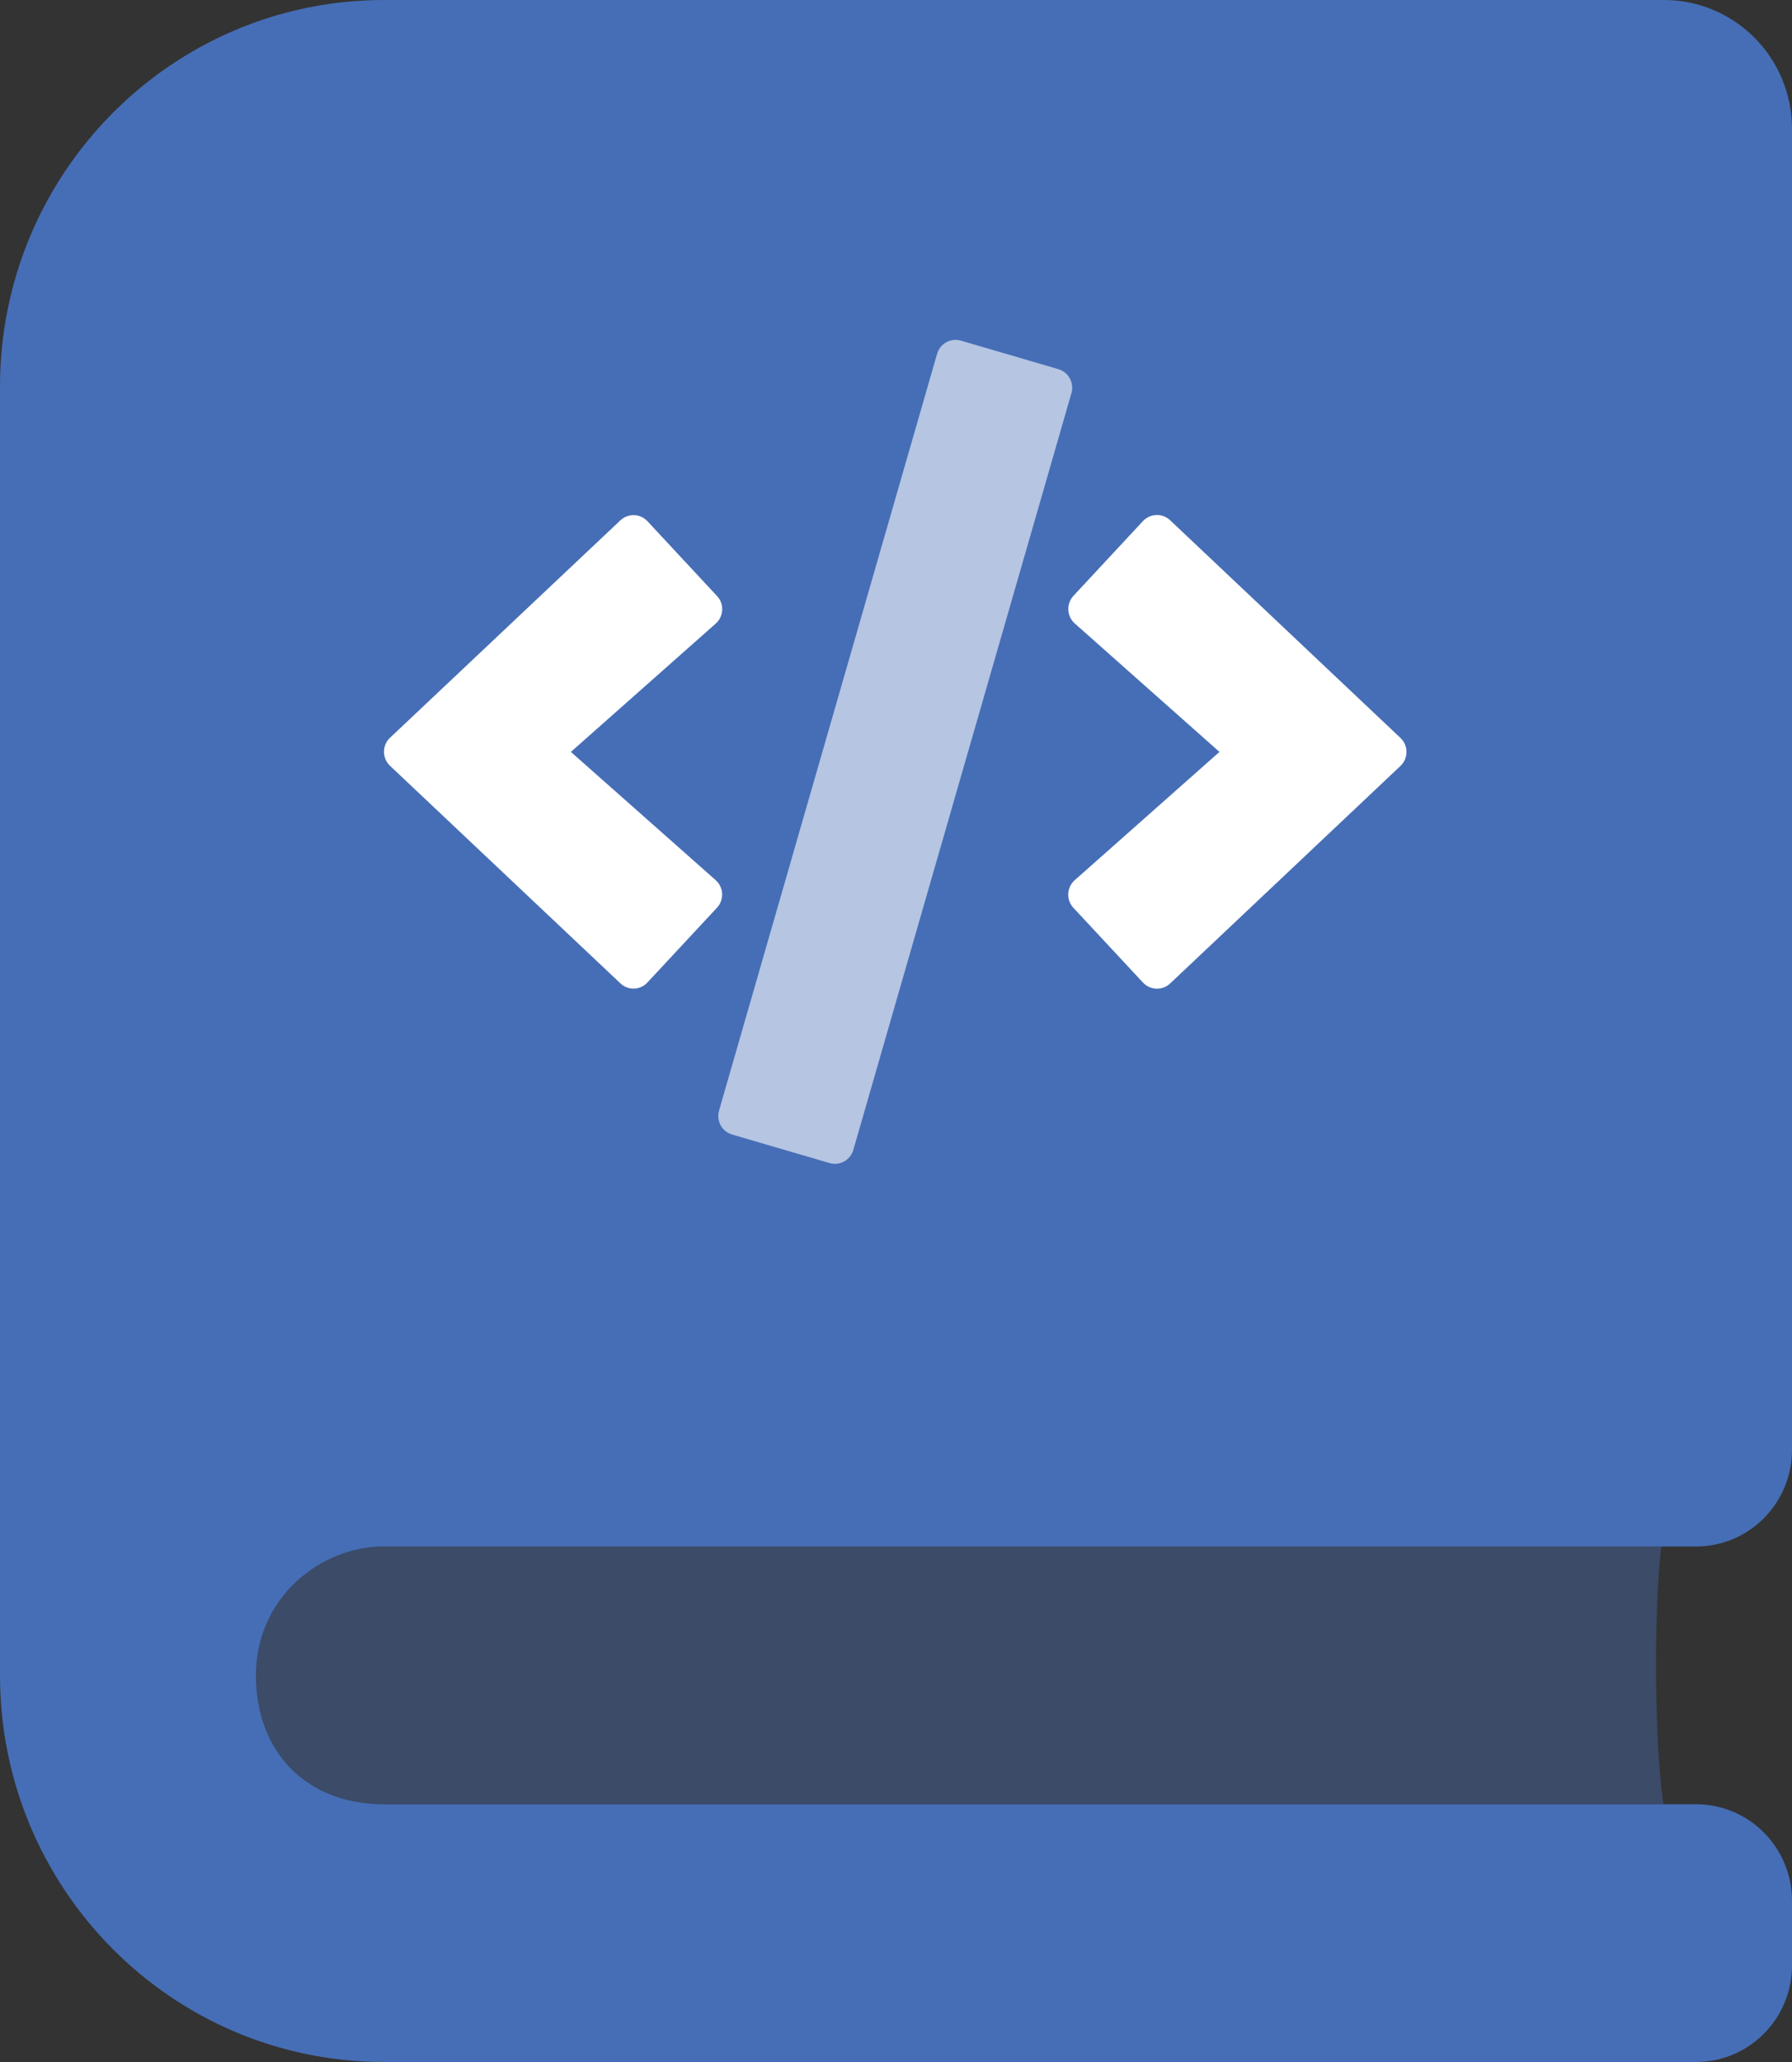 <?xml version="1.0" encoding="UTF-8"?>
<svg width="40px" height="46px" viewBox="0 0 40 46" version="1.1" xmlns="http://www.w3.org/2000/svg" xmlns:xlink="http://www.w3.org/1999/xlink">
    <rect x="0" y="0" width="40" height="46" fill="#333333" stroke="none"/>
    <!-- Generator: Sketch 52.6 (67491) - http://www.bohemiancoding.com/sketch -->
    <title>Group</title>
    <desc>Created with Sketch.</desc>
    <g id="Page-1" stroke="none" stroke-width="1" fill="none" fill-rule="evenodd">
        <g id="Group">
            <g id="book-alt-duotone" fill="#466eb6">
                <path d="M8.571,40.25 C6.857,40.25 5.714,39.1 5.714,37.375 C5.714,35.65 7.143,34.5 8.571,34.5 L37.083,34.5 C36.911,35.959 36.926,38.847 37.13,40.25 L8.571,40.25 Z" id="Path" opacity="0.4"></path>
                <path d="M8.571,34.5 L37.857,34.5 C39.041,34.5 40,33.535 40,32.344 L40,2.875 C40,1.287 38.721,9.72258517e-17 37.143,0 L8.571,0 C3.838,-2.91677555e-16 5.79731787e-16,3.862 0,8.625 L0,37.375 C5.79731787e-16,42.138 3.838,46 8.571,46 L37.857,46 C39.041,46 40,45.035 40,43.844 L40,42.406 C40,41.215 39.041,40.25 37.857,40.25 L8.571,40.25 C6.857,40.25 5.714,39.1 5.714,37.375 C5.714,35.65 7.143,34.5 8.571,34.5 Z" id="Path"></path>
            </g>
            <g id="code-duotone" transform="translate(8.571, 7.547)" fill="#FFFFFF">
                <path d="M15.052,0.688 C15.162,0.72 15.254,0.794 15.309,0.894 C15.364,0.995 15.377,1.113 15.345,1.223 L10.477,18.104 C10.446,18.214 10.372,18.307 10.272,18.362 C10.173,18.418 10.055,18.431 9.946,18.399 L7.771,17.763 C7.662,17.731 7.569,17.657 7.514,17.557 C7.46,17.456 7.447,17.338 7.479,17.228 L12.346,0.347 C12.378,0.237 12.451,0.144 12.551,0.089 C12.65,0.033 12.768,0.02 12.877,0.052 L15.052,0.688 Z" id="Path" opacity="0.598"></path>
                <path d="M22.687,8.913 L17.548,4.059 C17.375,3.897 17.105,3.905 16.942,4.077 L15.391,5.744 C15.312,5.829 15.27,5.943 15.276,6.059 C15.281,6.176 15.333,6.285 15.42,6.362 L18.649,9.227 L15.419,12.088 C15.332,12.165 15.279,12.274 15.274,12.391 C15.268,12.508 15.31,12.621 15.39,12.706 L16.941,14.372 C17.019,14.456 17.126,14.505 17.24,14.509 C17.354,14.513 17.464,14.472 17.548,14.393 L22.686,9.543 C22.774,9.462 22.823,9.348 22.824,9.228 C22.824,9.109 22.774,8.994 22.687,8.913 Z M7.432,5.747 L5.881,4.081 C5.803,3.997 5.696,3.948 5.582,3.945 C5.468,3.942 5.358,3.984 5.275,4.063 L0.136,8.91 C0.049,8.991 0,9.104 0,9.224 C0,9.343 0.049,9.457 0.136,9.538 L5.275,14.388 C5.357,14.468 5.468,14.511 5.582,14.507 C5.696,14.504 5.804,14.455 5.881,14.37 L7.432,12.704 C7.511,12.619 7.553,12.506 7.548,12.39 C7.542,12.273 7.49,12.164 7.403,12.087 L4.172,9.227 L7.403,6.366 C7.491,6.289 7.544,6.179 7.549,6.062 C7.555,5.945 7.513,5.831 7.432,5.747 Z" id="Shape" fill-rule="nonzero"></path>
            </g>
        </g>
    </g>
</svg>